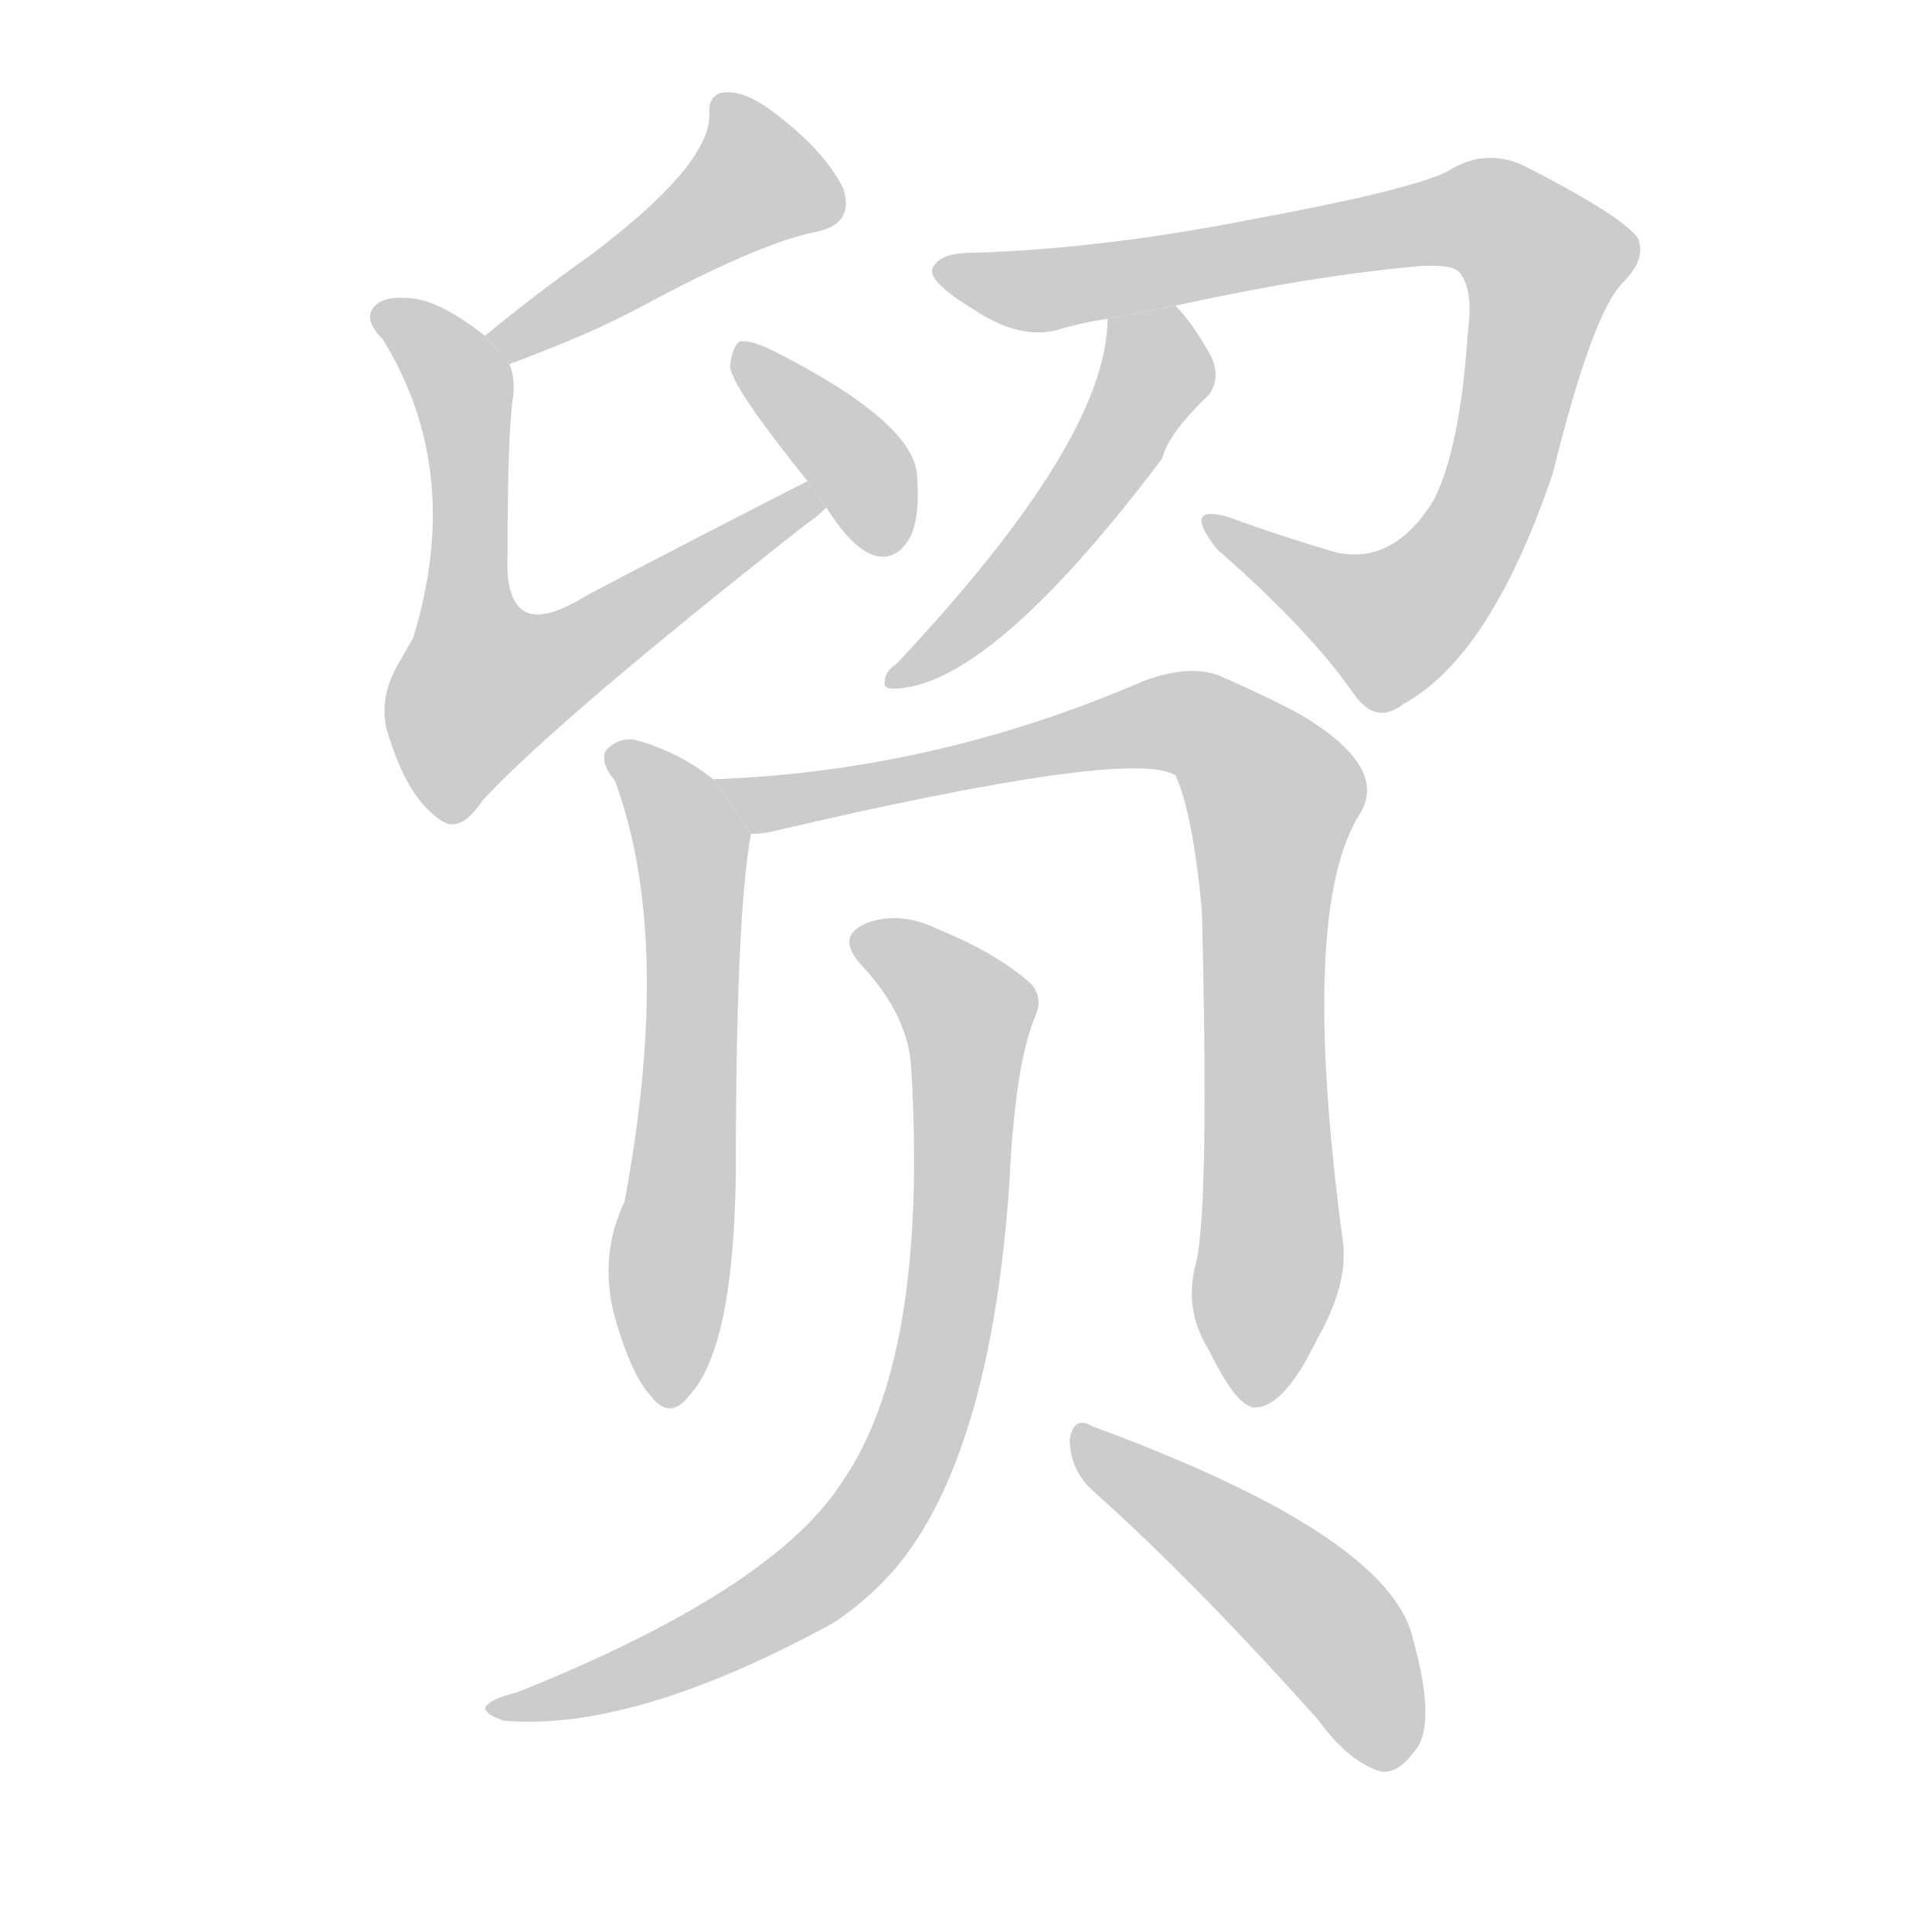 <!--
AnimCJK 2016-2018 Copyright Francois Mizessyn, http://gooo.free.fr/animCJK/
Derived from:
    MakeMeAHanzi project - https://github.com/skishore/makemeahanzi
    Arphic PL KaitiM GB - https://apps.ubuntu.com/cat/applications/precise/fonts-arphic-gkai00mp/
    Arphic PL UKai - https://apps.ubuntu.com/cat/applications/fonts-arphic-ukai/
You can redistribute and/or modify this file under the terms of the Arphic Public License
as published by Arphic Technology Co., Ltd.
You should have received a copy of this license (the directory "APL") along with this file;
if not, see http://ftp.gnu.org/non-gnu/chinese-fonts-truetype/LICENSE.
-->
<svg id="z36152" class="acjk" version="1.1" viewBox="0 0 1024 1024" xmlns="http://www.w3.org/2000/svg" xmlns:xlink="http://www.w3.org/1999/xlink">
<style>
<![CDATA[
@keyframes z36152k {
	from {
		stroke:#ccc;
		stroke-dashoffset:3334;
	}
	1% {
		stroke:#c00;
		stroke-dashoffset:3334;
	}
	75% {
		stroke:#c00;
		stroke-dashoffset:0;
	}
	to {
		stroke:#000;
	}
}
#z36152 path[clip-path] {
	animation:z36152k 1s linear both;
	stroke-dasharray:3334;
	stroke-width:128;
	stroke-linecap:round;
	fill:none;
}
#z36152 path[clip-path="url(#z36152c1)"] {animation-delay:1s;}
#z36152 path[clip-path="url(#z36152c2)"] {animation-delay:2s;}
#z36152 path[clip-path="url(#z36152c3)"] {animation-delay:3s;}
#z36152 path[clip-path="url(#z36152c4)"] {animation-delay:4s;}
#z36152 path[clip-path="url(#z36152c5)"] {animation-delay:5s;}
#z36152 path[clip-path="url(#z36152c6)"] {animation-delay:6s;}
#z36152 path[clip-path="url(#z36152c7)"] {animation-delay:7s;}
#z36152 path[clip-path="url(#z36152c8)"] {animation-delay:8s;}
#z36152 path[clip-path="url(#z36152c9)"] {animation-delay:9s;}
#z36152 path {fill:#ccc;}
]]>
</style>
<path id="z36152d1" d="M270 193Q313 177 339 163Q402 129 432 123Q453 119 447 100Q438 82 417 65Q398 49 387 49Q375 48 376 61Q376 88 312 136Q285 155 257 178L270 193 Z"/>
<path id="z36152d2" d="M428 255Q373 283 312 315Q288 330 278 324Q268 318 269 295Q269 228 272 210Q273 200 270 193L257 178Q233 159 217 158Q205 157 200 161Q191 168 203 180Q246 250 219 338Q215 345 211 352Q199 373 207 393Q217 424 234 435Q244 442 256 424Q296 381 427 278Q433 274 438 269L428 255 Z"/>
<path id="z36152d3" d="M438 269Q453 293 466 295Q475 296 481 287Q488 277 486 251Q483 223 410 186Q398 180 392 181Q388 184 387 194Q387 204 428 255L438 269 Z"/>
<path id="z36152d4" d="M623 162Q696 146 753 141Q771 140 774 145Q781 154 778 176Q774 237 760 265Q739 299 709 293Q678 284 651 274Q626 267 645 291Q694 334 717 367Q729 385 744 373Q790 348 823 251Q844 166 860 150Q873 137 868 126Q859 114 808 88Q787 78 767 91Q746 101 665 116Q584 132 515 134Q497 134 494 143Q493 150 516 164Q540 180 560 175Q573 171 587 169L623 162 Z"/>
<path id="z36152d5" d="M587 169Q587 233 475 352Q469 356 469 361Q468 365 473 365Q524 365 616 243Q619 230 641 209Q647 200 642 189Q632 171 623 162L587 169 Z"/>
<path id="z36152d6" d="M378 413Q359 398 336 392Q327 391 321 398Q318 404 326 414Q357 498 331 637Q318 664 325 695Q334 728 345 740Q355 753 365 740Q389 715 390 621Q390 486 398 442L378 413 Z"/>
<path id="z36152d7" d="M634 669Q627 694 641 716Q656 747 666 746Q681 745 698 710Q714 682 712 660Q688 482 721 431Q736 406 688 378Q669 368 646 358Q630 352 606 361Q495 409 378 413L398 442Q402 442 408 441Q600 396 623 411Q632 430 637 482Q641 639 634 669 Z"/>
<path id="z36152d8" d="M483 567Q492 720 446 786Q409 843 274 897Q262 900 259 903Q253 907 267 912Q336 918 442 860Q460 848 474 832Q525 772 535 627Q538 563 549 538Q553 528 546 521Q528 505 496 492Q477 483 460 489Q442 496 457 512Q482 539 483 567 Z"/>
<path id="z36152d9" d="M578 789Q633 838 699 912Q715 934 732 939Q741 940 749 929Q762 916 749 869Q737 814 579 756Q569 750 567 763Q567 778 578 789 Z"/>
<defs>
	<clipPath id="z36152c1"><use xlink:href="#z36152d1"/></clipPath>
	<clipPath id="z36152c2"><use xlink:href="#z36152d2"/></clipPath>
	<clipPath id="z36152c3"><use xlink:href="#z36152d3"/></clipPath>
	<clipPath id="z36152c4"><use xlink:href="#z36152d4"/></clipPath>
	<clipPath id="z36152c5"><use xlink:href="#z36152d5"/></clipPath>
	<clipPath id="z36152c6"><use xlink:href="#z36152d6"/></clipPath>
	<clipPath id="z36152c7"><use xlink:href="#z36152d7"/></clipPath>
	<clipPath id="z36152c8"><use xlink:href="#z36152d8"/></clipPath>
	<clipPath id="z36152c9"><use xlink:href="#z36152d9"/></clipPath>
</defs>
<path pathLength="3333" clip-path="url(#z36152c1)" d="M385 56L404 103L264 180"/>
<path pathLength="3333" clip-path="url(#z36152c2)" d="M203 165L244 203L243 350L258 386L428 262"/>
<path pathLength="3333" clip-path="url(#z36152c3)" d="M395 190L474 288"/>
<path pathLength="3333" clip-path="url(#z36152c4)" d="M502 144L808 126L824 143L795 248L751 322L718 333L643 279"/>
<path pathLength="3333" clip-path="url(#z36152c5)" d="M594 172L609 210L478 359"/>
<path pathLength="3333" clip-path="url(#z36152c6)" d="M328 399L368 451L350 738"/>
<path pathLength="3333" clip-path="url(#z36152c7)" d="M389 418L618 382L662 404L678 432L661 740"/>
<path pathLength="3333" clip-path="url(#z36152c8)" d="M456 502L515 542L480 775L408 853L265 905"/>
<path pathLength="3333" clip-path="url(#z36152c9)" d="M574 764L690 849L744 929"/>
</svg>